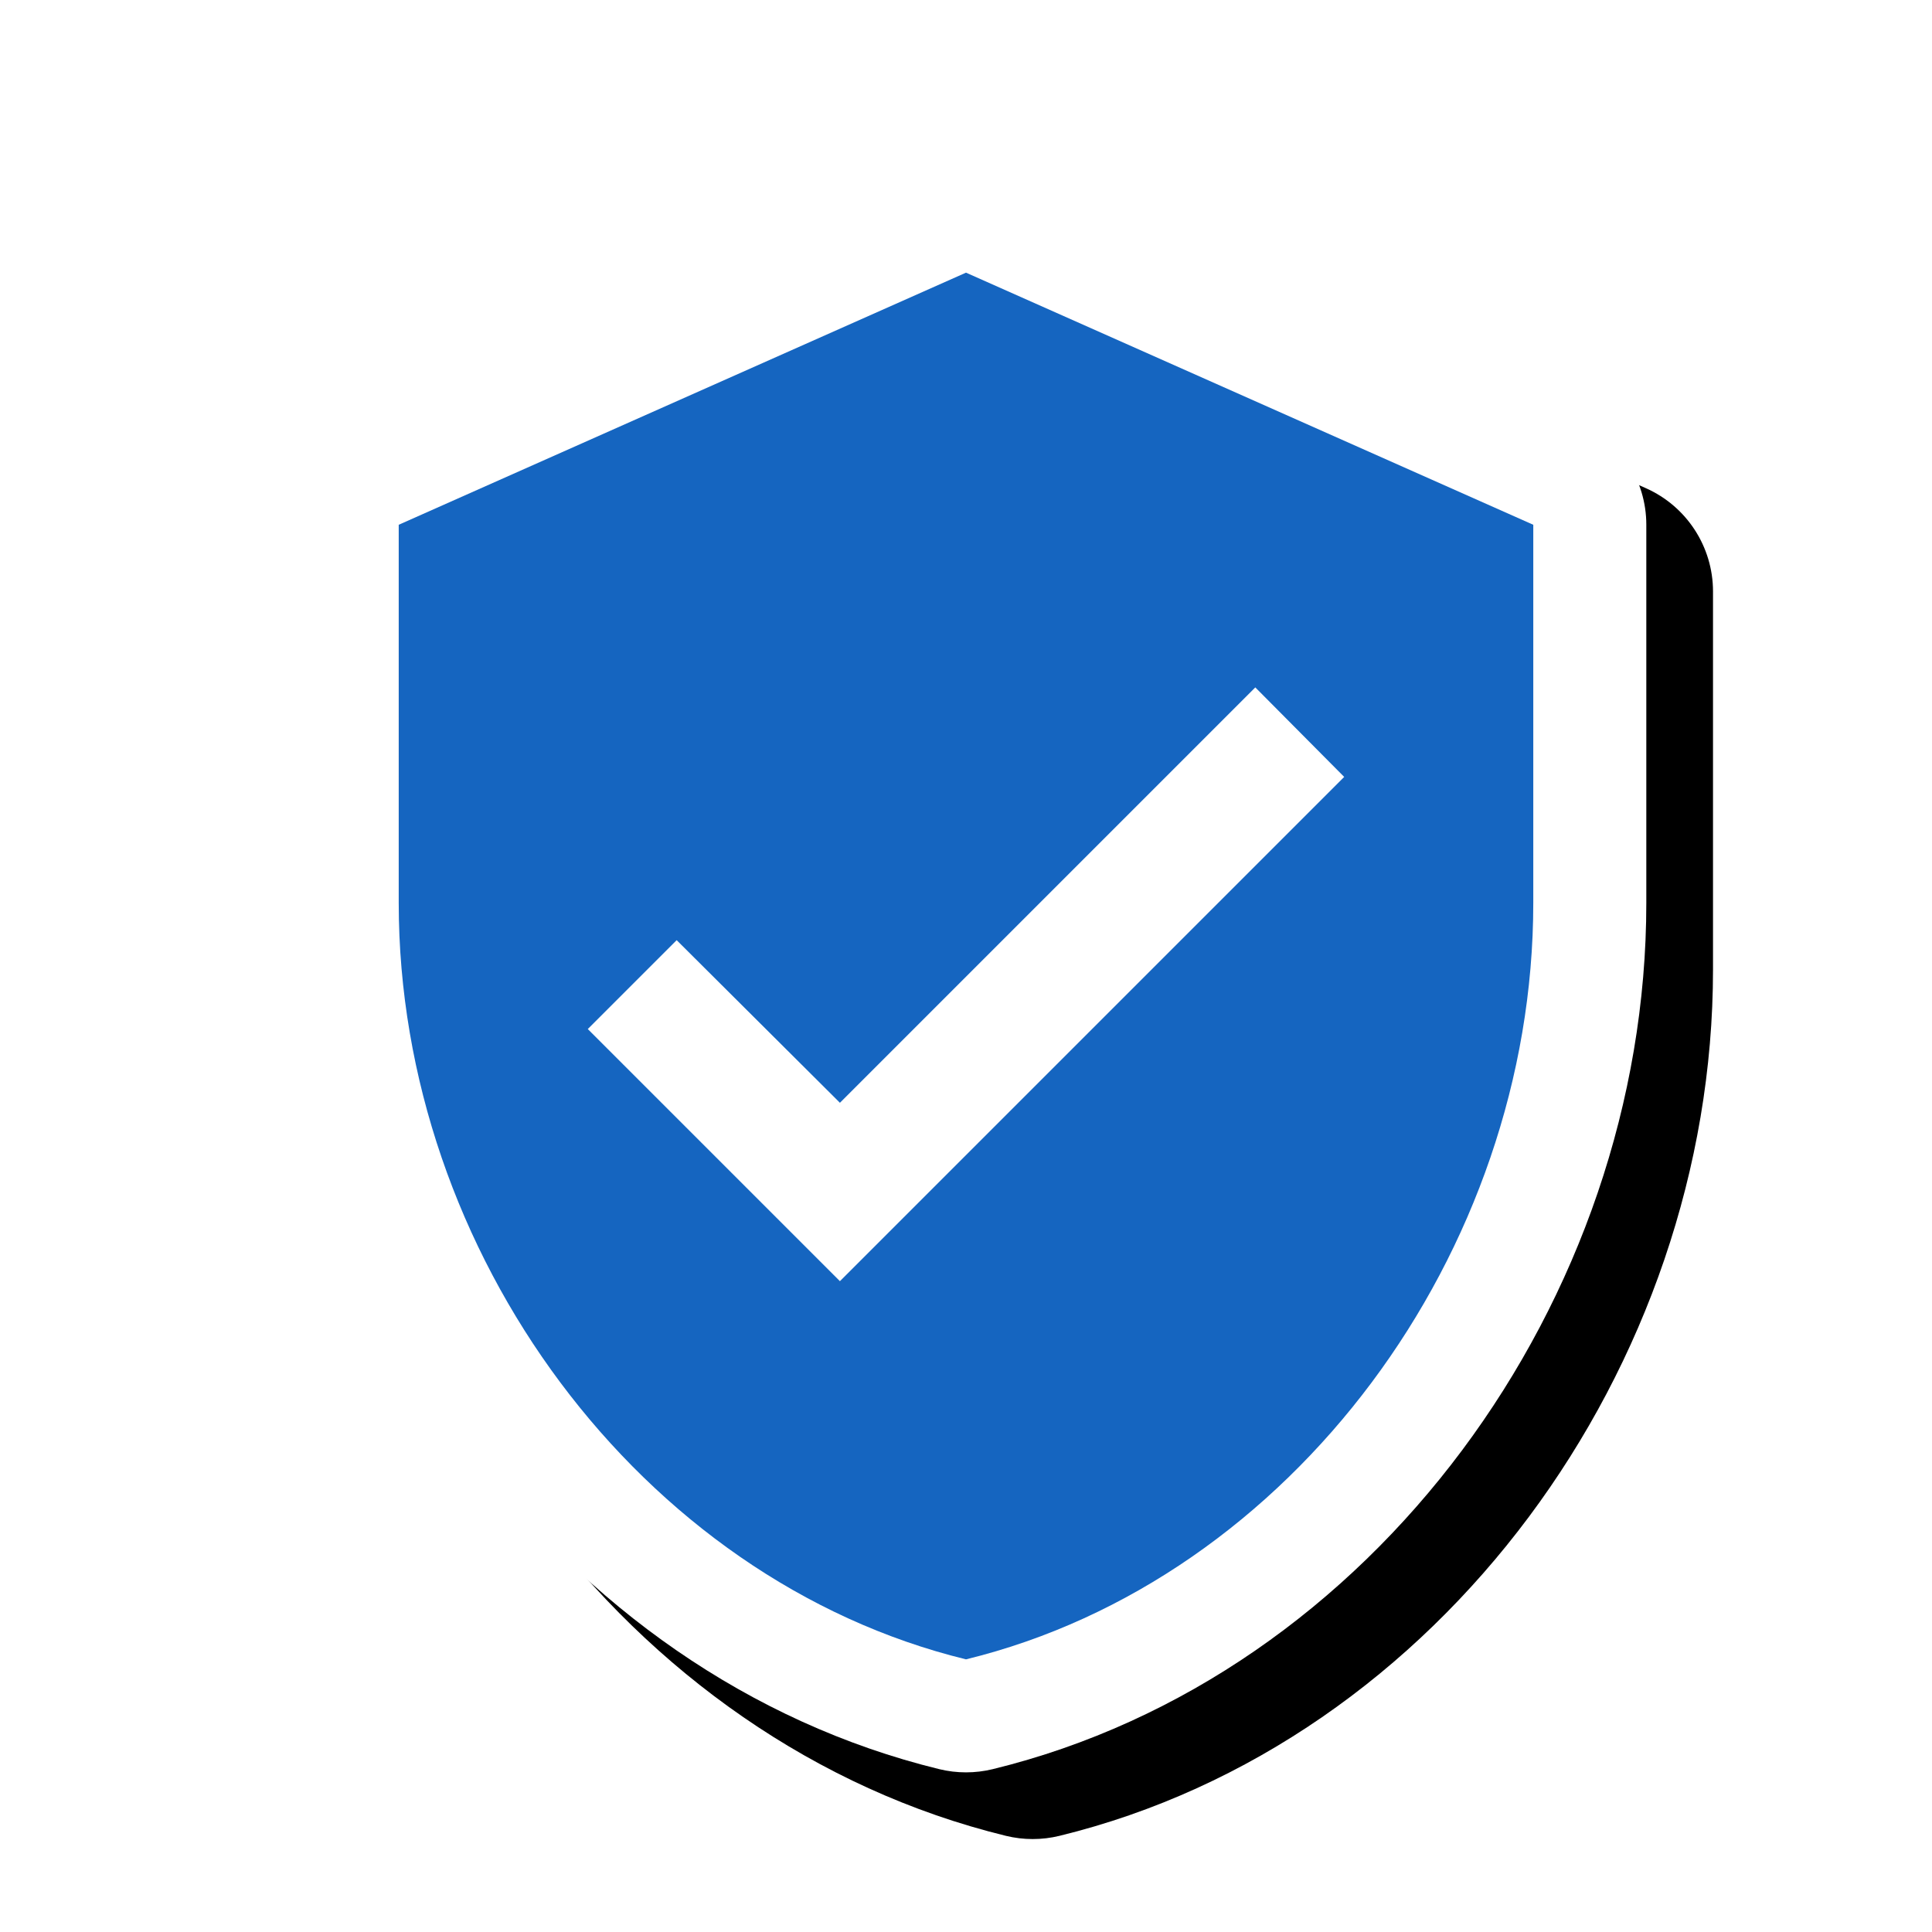 <svg version="1.1" xmlns="http://www.w3.org/2000/svg" xmlns:xlink="http://www.w3.org/1999/xlink" viewBox="0,0,1024,1024">
	<!-- Color names: teamapps-color-1, teamapps-effect-color-1 -->
	<desc>verified_user icon - Licensed under Apache License v2.0 (http://www.apache.org/licenses/LICENSE-2.0) - Created with Iconfu.com - Derivative work of Material icons (Copyright Google Inc.)</desc>
	<defs>
		<clipPath id="clip-5PaG1jFu">
			<path d="M93.78,26.97h907.15v997.03h-907.15z"/>
		</clipPath>
		<filter id="filter-Fv5kypYf" x="-8%" y="-7%" width="147%" height="132%" color-interpolation-filters="sRGB">
			<feColorMatrix values="1 0 0 0 0 0 1 0 0 0 0 0 1 0 0 0 0 0 0.17 0" in="SourceGraphic"/>
			<feOffset dx="14.14" dy="14.14"/>
			<feGaussianBlur stdDeviation="11" result="blur0"/>
			<feColorMatrix values="1 0 0 0 0 0 1 0 0 0 0 0 1 0 0 0 0 0 0.25 0" in="SourceGraphic"/>
			<feOffset dx="21.21" dy="21.21"/>
			<feGaussianBlur stdDeviation="20" result="blur1"/>
			<feMerge>
				<feMergeNode in="blur0"/>
				<feMergeNode in="blur1"/>
			</feMerge>
		</filter>
	</defs>
	<g fill="none" fill-rule="nonzero" style="mix-blend-mode: normal">
		<g clip-path="url(#clip-5PaG1jFu)">
			<path d="M872.58,278.14v200.45c0,210.53 -144.81,409.87 -346.37,459.09c-9.34,2.28 -19.08,2.28 -28.42,0c-201.56,-49.22 -346.37,-248.56 -346.37,-459.09v-200.45c0,-23.67 13.94,-45.13 35.58,-54.74l300.67,-133.63c15.49,-6.88 33.17,-6.88 48.66,0l300.67,133.63c21.63,9.61 35.58,31.07 35.58,54.74z" fill="#000000" filter="url(#filter-Fv5kypYf)"/>
		</g>
		<g color="#ffffff" class="teamapps-effect-color-1">
			<path d="M872.58,278.14v200.45c0,210.53 -144.81,409.87 -346.37,459.09c-9.34,2.28 -19.08,2.28 -28.42,0c-201.56,-49.22 -346.37,-248.56 -346.37,-459.09v-200.45c0,-23.67 13.94,-45.13 35.58,-54.74l300.67,-133.63c15.49,-6.88 33.17,-6.88 48.66,0l300.67,133.63c21.63,9.61 35.58,31.07 35.58,54.74z" fill="currentColor"/>
		</g>
		<g>
			<g color="#1565c0" class="teamapps-color-1">
				<path d="M812.67,278.14v200.45c0,185.41 -128.29,358.8 -300.67,400.9c-172.39,-42.09 -300.67,-215.48 -300.67,-400.9v-200.45l300.67,-133.63zM712.45,411.78l-47.11,-47.44l-220.16,220.16l-86.53,-86.19l-47.11,47.11l133.63,133.63z" fill="currentColor"/>
			</g>
		</g>
	</g>
</svg>